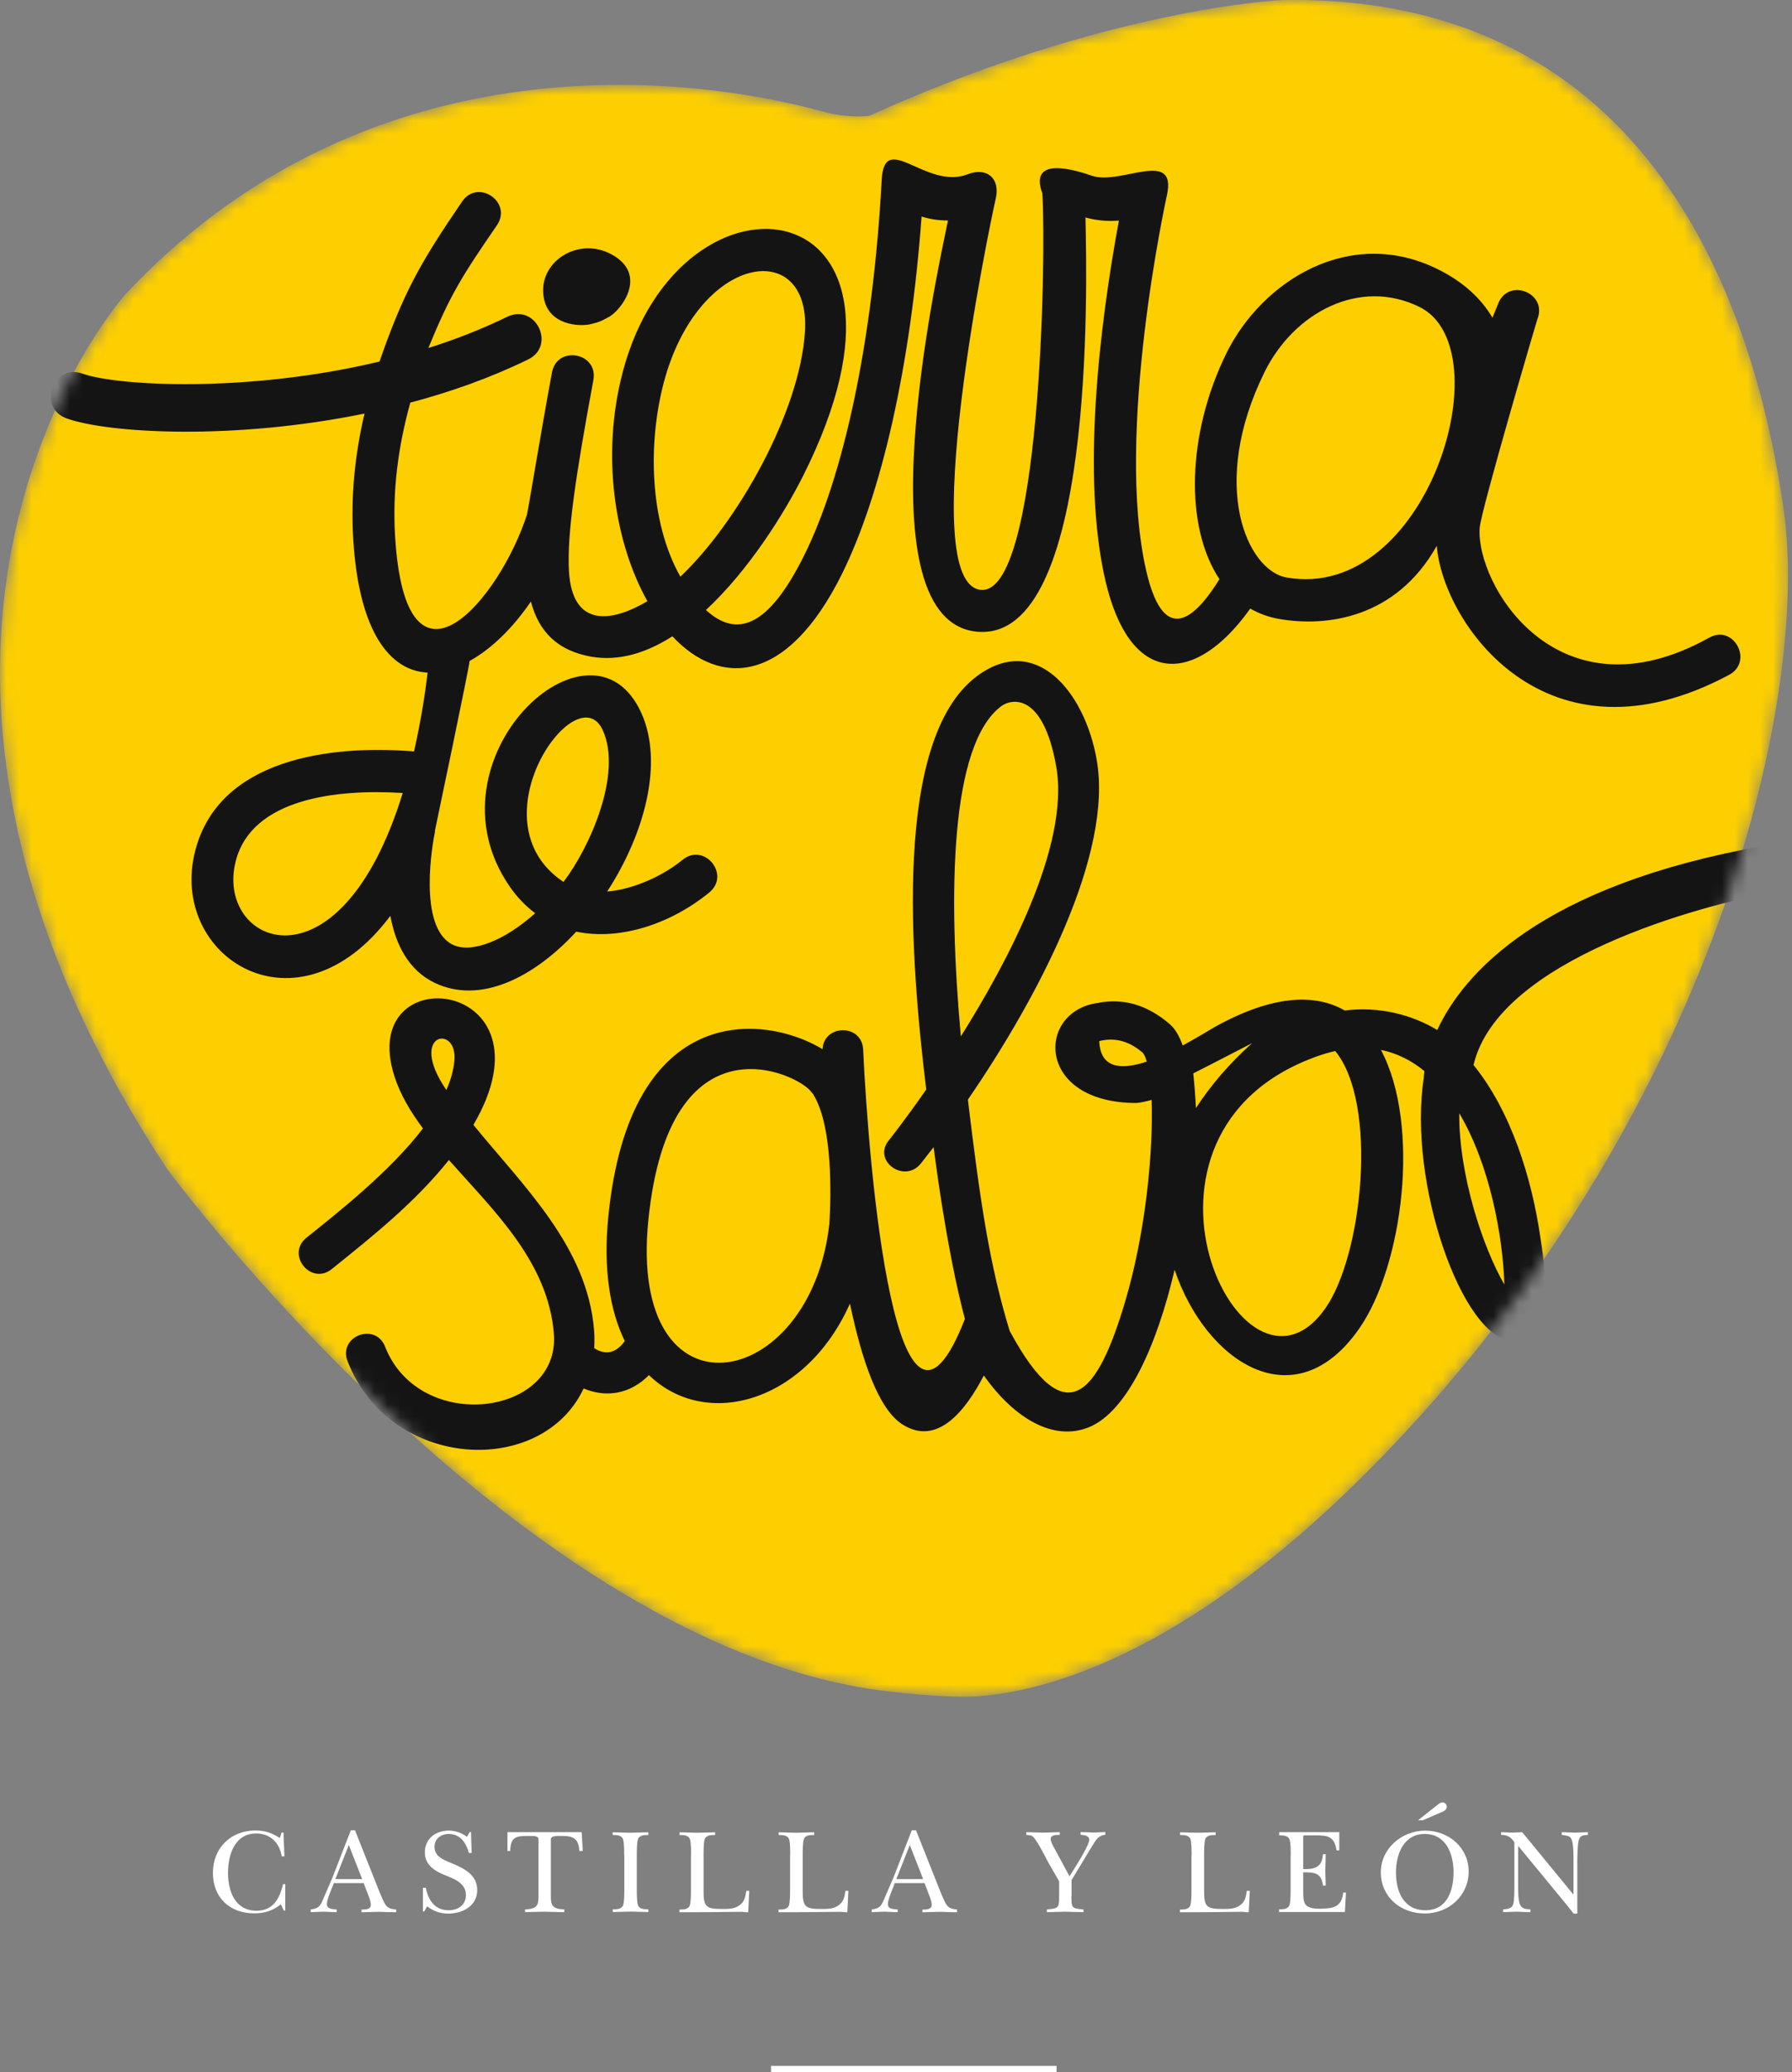 <?xml version="1.0" encoding="UTF-8"?> <svg xmlns="http://www.w3.org/2000/svg" width="141" height="163" viewBox="0 0 141 163" fill="none"><rect x="0" y="0" width="141" height="163" fill="#808080" stroke="none"/><g clip-path="url(#clip0_542_657)"><path d="M22.164 144.157H22.305L22.38 146.03H22.164C22.005 144.972 21.265 144.232 20.16 144.232C18.456 144.232 17.941 145.918 17.941 147.341C17.941 148.765 18.494 150.31 20.179 150.31C21.509 150.31 21.996 149.355 22.277 148.212H22.445V150.291H22.323L22.099 149.804C21.462 150.31 20.816 150.516 20.001 150.516C18.072 150.516 16.752 149.271 16.752 147.332C16.752 145.393 18.147 143.998 20.085 143.998C20.863 143.998 21.359 144.176 22.014 144.588L22.164 144.139V144.157Z" fill="white"></path><path d="M28.494 147.819L27.446 145.141L26.387 147.819H28.485H28.494ZM26.181 148.362C26.041 148.728 25.723 149.43 25.723 149.795C25.723 150.207 26.21 150.179 26.491 150.207V150.423C26.135 150.423 25.798 150.395 25.442 150.385C25.105 150.395 24.786 150.413 24.449 150.423V150.207C24.964 150.151 25.17 150.001 25.367 149.533C25.629 148.924 25.891 148.325 26.153 147.716L27.605 143.979H27.933L29.852 148.812C29.965 149.055 30.18 149.636 30.348 149.861C30.554 150.142 30.845 150.179 31.172 150.217V150.432C30.723 150.432 30.264 150.404 29.824 150.395C29.365 150.404 28.897 150.423 28.448 150.432V150.217C28.71 150.217 29.178 150.226 29.178 149.861C29.178 149.617 29.075 149.336 28.991 149.121L28.616 148.138H26.266L26.181 148.372V148.362Z" fill="white"></path><path d="M33.289 148.503H33.504C33.691 149.467 34.206 150.273 35.302 150.273C36.042 150.273 36.66 149.851 36.66 149.083C36.66 148.222 35.91 147.875 35.218 147.594C34.356 147.266 33.429 146.807 33.429 145.721C33.429 144.635 34.281 144.007 35.311 144.007C35.836 144.007 36.322 144.185 36.744 144.494L36.959 144.12H37.062L37.109 145.768H36.894C36.678 144.981 36.229 144.27 35.302 144.27C34.693 144.27 34.188 144.663 34.188 145.281C34.188 146.03 34.862 146.292 35.452 146.536C36.444 146.948 37.549 147.435 37.549 148.69C37.549 149.945 36.388 150.535 35.274 150.535C34.628 150.535 34.122 150.348 33.607 149.964L33.382 150.366H33.279V148.512L33.289 148.503Z" fill="white"></path><path d="M45.835 145.609H45.583C45.526 144.682 45.161 144.429 44.272 144.429C43.916 144.429 43.344 144.382 43.344 144.682V149.196C43.344 149.898 43.476 150.17 44.403 150.207V150.423C43.878 150.423 43.344 150.395 42.82 150.385C42.315 150.395 41.818 150.413 41.313 150.423V150.207C42.23 150.17 42.371 149.908 42.371 149.196V144.682C42.371 144.401 41.949 144.429 41.575 144.429C40.629 144.429 40.18 144.476 40.142 145.609H39.927V144.129H45.77L45.854 145.609H45.835Z" fill="white"></path><path d="M49.113 145.937C49.113 145.637 49.113 144.925 49.02 144.672C48.898 144.354 48.505 144.354 48.205 144.354V144.139C48.664 144.148 49.113 144.167 49.572 144.176C50.059 144.167 50.537 144.148 51.014 144.139V144.354C50.705 144.354 50.321 144.354 50.2 144.672C50.106 144.935 50.106 145.637 50.106 145.937V148.615C50.106 148.924 50.106 149.627 50.2 149.879C50.321 150.198 50.715 150.198 51.014 150.198V150.413C50.565 150.413 50.097 150.385 49.647 150.376C49.17 150.385 48.683 150.404 48.214 150.413V150.198C48.514 150.198 48.907 150.198 49.029 149.879C49.123 149.617 49.123 148.915 49.123 148.615V145.937H49.113Z" fill="white"></path><path d="M54.376 145.937C54.376 145.637 54.376 144.925 54.282 144.672C54.16 144.354 53.767 144.354 53.467 144.354V144.139C53.926 144.148 54.376 144.167 54.825 144.176C55.312 144.167 55.79 144.148 56.267 144.139V144.354C55.958 144.354 55.574 144.354 55.453 144.672C55.359 144.935 55.359 145.637 55.359 145.937V148.756C55.359 149.973 55.546 150.17 56.754 150.17C57.203 150.17 57.718 150.189 58.102 149.936C58.58 149.636 58.636 149.28 58.721 148.746H58.955L58.87 150.432C58.711 150.432 58.542 150.413 58.374 150.395C56.735 150.423 55.087 150.423 53.458 150.432V150.217C53.767 150.217 54.151 150.217 54.273 149.898C54.366 149.636 54.366 148.934 54.366 148.634V145.956L54.376 145.937Z" fill="white"></path><path d="M62.175 145.937C62.175 145.637 62.175 144.925 62.082 144.672C61.96 144.354 61.567 144.354 61.267 144.354V144.139C61.726 144.148 62.175 144.167 62.625 144.176C63.112 144.167 63.589 144.148 64.067 144.139V144.354C63.758 144.354 63.374 144.354 63.252 144.672C63.159 144.935 63.159 145.637 63.159 145.937V148.756C63.159 149.973 63.346 150.17 64.554 150.17C65.003 150.17 65.518 150.189 65.902 149.936C66.38 149.636 66.436 149.28 66.52 148.746H66.754L66.67 150.432C66.511 150.432 66.342 150.413 66.174 150.395C64.535 150.423 62.887 150.423 61.258 150.432V150.217C61.567 150.217 61.951 150.217 62.072 149.898C62.166 149.636 62.166 148.934 62.166 148.634V145.956L62.175 145.937Z" fill="white"></path><path d="M72.635 147.819L71.586 145.141L70.528 147.819H72.626H72.635ZM70.322 148.362C70.182 148.728 69.863 149.43 69.863 149.795C69.863 150.207 70.35 150.179 70.631 150.207V150.423C70.275 150.423 69.938 150.395 69.582 150.385C69.245 150.395 68.927 150.413 68.59 150.423V150.207C69.105 150.151 69.311 150.001 69.507 149.533C69.77 148.924 70.032 148.325 70.294 147.716L71.745 143.979H72.073L73.993 148.812C74.105 149.055 74.32 149.636 74.489 149.861C74.695 150.142 74.985 150.179 75.304 150.217V150.432C74.854 150.432 74.395 150.404 73.955 150.395C73.496 150.404 73.038 150.423 72.579 150.432V150.217C72.841 150.217 73.309 150.226 73.309 149.861C73.309 149.617 73.206 149.336 73.122 149.121L72.747 148.138H70.397L70.313 148.372L70.322 148.362Z" fill="white"></path><path d="M84.302 149.177C84.302 150.086 84.33 150.133 85.248 150.207V150.423C84.77 150.423 84.292 150.395 83.824 150.385C83.337 150.395 82.85 150.413 82.373 150.423V150.207C83.3 150.133 83.337 150.076 83.337 149.177V147.997L82.466 146.48C82.364 146.293 81.642 144.841 81.305 144.513C81.146 144.336 80.978 144.382 80.753 144.345V144.129C81.184 144.139 81.614 144.158 82.045 144.167C82.495 144.158 82.935 144.139 83.384 144.129V144.345C83.178 144.345 82.672 144.326 82.672 144.645C82.672 144.888 82.804 145.103 82.916 145.309L84.152 147.604L84.761 146.63C84.967 146.293 85.706 145.075 85.706 144.738C85.706 144.373 85.276 144.364 85.023 144.336V144.12C85.369 144.129 85.697 144.148 86.043 144.158C86.362 144.148 86.662 144.129 86.971 144.12V144.336C86.418 144.382 86.221 144.757 85.959 145.178L84.311 147.904V149.168L84.302 149.177Z" fill="white"></path><path d="M93.759 145.937C93.759 145.637 93.759 144.925 93.666 144.672C93.544 144.354 93.151 144.354 92.851 144.354V144.139C93.31 144.148 93.75 144.167 94.209 144.176C94.696 144.167 95.173 144.148 95.651 144.139V144.354C95.351 144.354 94.958 144.354 94.836 144.672C94.743 144.935 94.743 145.637 94.743 145.937V148.756C94.743 149.973 94.93 150.17 96.138 150.17C96.587 150.17 97.102 150.189 97.486 149.936C97.964 149.636 98.02 149.28 98.104 148.746H98.338L98.254 150.432C98.095 150.432 97.926 150.413 97.758 150.395C96.119 150.423 94.471 150.423 92.842 150.432V150.217C93.141 150.217 93.535 150.217 93.656 149.898C93.75 149.636 93.75 148.934 93.75 148.634V145.956L93.759 145.937Z" fill="white"></path><path d="M101.559 145.974C101.559 145.665 101.559 144.963 101.466 144.71C101.344 144.382 100.951 144.382 100.651 144.382V144.129H105.38V145.562H105.164C104.986 144.448 104.49 144.382 103.479 144.382H102.795C102.655 144.382 102.589 144.373 102.552 144.42C102.533 144.457 102.542 144.56 102.542 144.776V147.033C103.844 147.089 104.031 146.546 104.097 145.862H104.312C104.303 146.293 104.293 146.733 104.275 147.154C104.293 147.548 104.303 147.941 104.312 148.334H104.097C103.966 147.332 103.46 147.285 102.542 147.285V148.84C102.542 149.13 102.542 149.571 102.711 149.805C102.954 150.142 103.544 150.161 103.928 150.151C104.921 150.132 105.567 150.011 105.689 148.878H105.904L105.82 150.413H100.642V150.198C100.951 150.198 101.335 150.198 101.456 149.87C101.55 149.608 101.55 148.906 101.55 148.606V145.984L101.559 145.974Z" fill="white"></path><path d="M111.589 143.183L113.078 142.003C113.19 141.91 113.34 141.788 113.499 141.788C113.686 141.788 113.836 141.938 113.836 142.125C113.836 142.444 113.461 142.537 113.227 142.64L111.954 143.193H111.598L111.589 143.183ZM109.838 147.295C109.838 148.784 110.428 150.273 112.16 150.273C113.892 150.273 114.37 148.681 114.37 147.267C114.37 145.853 113.78 144.27 112.104 144.27C110.428 144.27 109.838 145.89 109.838 147.295ZM108.648 147.295C108.648 145.403 110.306 144.008 112.141 144.008C113.976 144.008 115.559 145.337 115.559 147.22C115.559 149.102 114.023 150.526 112.104 150.526C110.184 150.526 108.648 149.205 108.648 147.295Z" fill="white"></path><path d="M119.155 144.916C118.855 144.495 118.63 144.354 118.115 144.345V144.129C118.424 144.139 118.715 144.157 119.024 144.167C119.267 144.157 119.529 144.139 119.773 144.129L123.79 149.027H123.808V146.377C123.808 145.965 123.808 145.3 123.724 144.916C123.612 144.382 123.35 144.42 122.881 144.345V144.129C123.237 144.139 123.574 144.157 123.93 144.167C124.258 144.157 124.586 144.139 124.941 144.129V144.345C124.586 144.382 124.342 144.345 124.22 144.766C124.127 145.075 124.108 146.049 124.108 146.433V150.535H123.818C123.612 150.282 123.396 150.011 123.19 149.748L119.473 145.234H119.454V148.428C119.454 148.784 119.454 149.496 119.595 149.814C119.754 150.189 120.072 150.17 120.419 150.207V150.423C120.054 150.423 119.688 150.395 119.323 150.385C118.967 150.395 118.621 150.413 118.265 150.423V150.207C118.64 150.17 118.986 150.151 119.08 149.739C119.155 149.393 119.155 148.793 119.155 148.428V144.916Z" fill="white"></path><path d="M60.668 162.766H83.132" stroke="white" stroke-width="0.5"></path><mask id="mask0_542_657" style="mask-type:luminance" maskUnits="userSpaceOnUse" x="0" y="-1" width="141" height="135"><path d="M100.933 -0C100.933 -0 87.168 0.59 68.421 9.103C68.421 9.103 66.923 9.337 64.948 8.831C62.981 8.325 32.427 -0.89 9.879 23.141C9.879 23.141 -14.364 50.056 13.119 91.918C13.119 91.918 39.965 128.358 68.328 132.844C69.976 133.106 74.63 133.631 77.139 133.425C83.076 132.947 95.483 129.454 111.804 111.314C135.036 85.494 142.508 54.786 140.317 39.877C138.088 24.649 130.279 -0.459 100.933 -0Z" fill="white"></path></mask><g mask="url(#mask0_542_657)"><path d="M100.933 -0C100.933 -0 87.168 0.59 68.421 9.103C68.421 9.103 66.923 9.337 64.948 8.831C62.981 8.325 32.427 -0.89 9.879 23.141C9.879 23.141 -14.364 50.056 13.119 91.918C13.119 91.918 39.965 128.358 68.328 132.844C69.976 133.106 74.63 133.631 77.139 133.425C83.076 132.947 95.483 129.454 111.804 111.314C135.036 85.494 142.508 54.786 140.317 39.877C138.088 24.649 130.279 -0.459 100.933 -0Z" fill="#FDCF00"></path><path d="M34.234 65.397C34.066 66.127 32.811 72.973 35.639 74.322C37.09 75.014 39.674 74.022 42.109 71.84C41.369 71.287 40.686 70.585 40.086 69.714C33.213 59.712 46.557 47.322 50.48 56.125C52.222 60.04 50.714 65.603 47.774 70.135C49.965 69.948 52.259 68.824 53.701 67.644C55.406 66.239 57.512 68.805 55.808 70.21C52.868 72.617 48.86 74.022 45.34 73.291C41.997 76.925 37.773 79.023 34.206 77.318C32.155 76.335 31.125 74.312 30.713 72.046C23.372 81.86 13.165 75.239 15.375 66.867C17.258 59.74 25.872 58.56 32.577 59.112C33.204 56.35 33.522 53.99 33.644 52.913C30.695 52.763 28.241 49.757 27.792 42.405C27.586 39.015 27.932 35.718 28.681 32.534C18.316 34.66 8.502 34.08 5.253 32.918C2.903 32.075 4.167 28.554 6.508 29.397C9.186 30.352 19.392 30.942 29.861 28.442C31.734 23.047 33.045 20.706 36.36 15.855C37.605 14.029 40.349 15.902 39.094 17.728C36.388 21.68 35.451 23.104 33.71 27.374C35.826 26.709 37.914 25.894 39.908 24.921C42.146 23.834 43.785 27.196 41.547 28.282C38.588 29.725 35.442 30.839 32.286 31.673C31.341 35.063 30.863 38.575 31.088 42.199C31.93 56.05 39.356 47.069 41.472 40.457C41.528 40.27 42.633 33.583 43.429 29.303C43.832 27.131 47.09 27.73 46.688 29.903C45.311 37.348 44.6 42.021 44.768 44.934C45.031 49.485 48.224 48.904 50.939 47.294C48.392 42.742 47.259 35.878 49.001 29.256C53.561 11.94 74.695 14.572 63.178 37.46C61.726 40.335 58.964 44.812 55.546 47.987C57.924 50.16 60.406 49.457 63.271 43.697C66.324 37.554 68.683 27.009 69.376 14.132C69.592 10.198 72.869 14.975 76.137 13.71C77.654 13.12 78.721 14.038 78.347 15.63C77.888 17.625 71.951 46.001 77.204 46.404C81.858 46.76 82.326 20.519 82.017 15.218C80.912 12.212 84.63 13.383 85.941 13.832C88.16 14.591 92.645 11.631 91.812 15.377C91.793 15.48 87.683 34.136 90.201 44.952C91.69 51.349 94.387 48.08 95.951 45.561C93.207 41.441 93.385 34.117 96.494 27.796C99.312 22.083 106.204 17.765 113.105 21.165C115.137 22.167 116.542 23.478 117.431 24.995L117.89 23.862C118.724 21.821 121.795 23.066 120.961 25.117C120.933 25.183 116.532 40.139 116.429 41.506C116.083 45.936 122.525 56.827 134.492 50.16C136.421 49.083 137.994 52.051 136.047 53.091C121.654 60.779 113.527 49.017 113.049 42.939C109.847 48.642 104.378 49.345 100.633 48.689C99.799 48.539 99.05 48.268 98.376 47.874C98.217 48.099 98.02 48.352 97.814 48.624C93.685 53.849 88.872 53.803 86.98 45.692C85.089 37.573 86.484 25.773 88.038 17.353C87.055 17.438 86.166 17.316 85.407 17.11C85.538 22.663 86.119 50.384 76.961 49.701C67.691 48.998 73.656 21.849 74.592 17.344C73.824 17.344 73.122 17.232 72.513 17.035C71.642 28.91 69.339 38.912 66.24 45.168C61.913 53.868 56.642 54.046 52.905 50.056C50.883 51.349 48.72 52.042 46.519 51.658C43.879 51.19 42.399 49.71 41.772 47.322C40.339 49.42 38.654 51.059 36.95 51.995C36.987 52.164 34.234 65.303 34.215 65.378M44.338 69.377C46.454 66.595 48.963 60.864 47.437 57.464C45.433 52.96 37.137 64.591 44.338 69.377ZM31.687 62.381C26.453 62.053 19.851 62.821 18.559 67.7C16.836 74.237 26.696 78.62 31.687 62.381ZM111.682 24.143C106.972 21.83 101.813 24.583 99.5 29.266C95.108 38.172 98.133 44.887 101.232 45.43C112.281 47.369 118.34 27.412 111.682 24.143ZM53.533 45.364C58.046 41.103 62.971 32.338 63.337 26.054C63.777 18.637 54.909 19.919 52.222 30.118C51.014 34.707 51.033 40.925 53.533 45.364ZM46.351 25.529C45.227 25.716 42.774 25.417 42.736 22.879C42.69 20.331 45.798 18.533 48.364 20.154C50.92 21.774 48.823 24.415 47.961 24.902C47.1 25.389 46.987 25.361 46.36 25.529M35.124 85.738C35.461 84.97 35.685 84.202 35.751 83.453C36.041 80.54 32.033 81.233 35.105 85.719L35.124 85.747V85.738ZM51.014 95.992C49.394 112.11 63.758 109.637 65.256 96.283C65.406 93.876 65.49 88.725 64.086 86.262L63.992 86.084L63.824 85.887C62.812 84.464 52.662 79.594 51.014 95.992ZM75.594 81.542L75.659 81.439C79.049 76.026 84.227 66.586 83.104 60.283C82.074 54.495 79.611 54.926 78.768 55.563C74.751 58.597 74.583 70.294 75.603 81.542M118.368 101.05C118.246 97.201 117.216 91.619 114.819 87.573C114.781 92.387 116.663 98.118 118.368 101.05ZM105.052 82.684C104.631 82.778 104.191 82.9 103.741 83.059C86.634 89.043 97.767 112.297 104.303 102.894C107.225 98.68 108.442 86.833 105.071 82.694V82.675L105.052 82.684ZM90.23 83.509C90.126 83.153 90.014 82.909 89.883 82.788C88.703 81.785 87.57 81.636 86.493 81.898C86.578 84.108 88.291 84.164 90.239 83.509M86.484 78.873C88.272 78.564 90.117 78.92 92.037 80.559C92.449 80.915 92.795 81.495 93.057 82.244C94.172 81.645 95.117 81.055 95.558 80.802C100.118 78.264 103.461 78.142 105.811 79.491C108.517 79.144 111.139 79.838 113.087 81.027C115.137 76.616 121.158 69.648 138.837 66.53C141.29 66.099 141.946 69.779 139.483 70.21C134.043 71.165 117.9 75.436 115.942 83.78C118.911 87.433 120.54 92.752 121.196 97.313C121.42 98.858 122.656 105.61 118.976 105.47C115.062 105.311 110.755 93.024 112.028 84.792C112.028 84.679 112.047 84.492 112.075 84.258C111.073 83.434 109.94 82.853 108.657 82.591C111.813 88.538 110.38 99.579 106.953 104.505C101.887 111.801 94.874 107.165 92.421 99.888C91.053 105.77 88.731 110.995 85.716 112.26C82.888 113.44 79.77 111.548 77.41 108.205C75.978 110.967 73.74 113.824 70.978 112.035C69.124 110.836 67.813 107.043 66.876 102.548C63.421 110.312 55.565 112.531 51.061 108.176C49.553 109.703 47.652 109.956 45.92 109.225C42.671 116.212 30.741 115.715 27.352 107.099C26.574 105.133 29.524 103.971 30.301 105.938C33.007 112.831 44.113 111.407 43.579 104.899C43.111 99.242 38.841 95.234 35.32 91.254C32.67 94.569 29.393 97.191 26.106 99.832C24.458 101.153 22.473 98.68 24.121 97.36C26.584 95.384 30.648 92.2 33.279 88.772C32.296 87.451 31.49 86.094 31.032 84.661C27.998 75.174 44.029 76.906 37.249 88.491C41.238 93.37 46.21 98.09 46.744 104.636C46.782 105.114 46.782 105.582 46.753 106.051C47.428 106.491 48.317 106.659 49.16 105.498C47.999 103.129 47.446 99.86 47.868 95.665C49.572 78.695 60.162 79.763 64.722 82.535C64.807 80.577 67.822 80.502 67.916 82.572C68.346 91.862 70.509 117.645 75.922 103.756C75.388 101.771 74.405 97.491 73.459 90.242C73.122 90.682 72.785 91.113 72.466 91.516C71.184 93.136 68.637 91.347 69.919 89.727C69.919 89.727 71.156 88.182 72.878 85.71C71.624 75.352 70.238 58.204 76.83 53.222C81.465 49.719 85.342 54.402 86.287 59.74C87.617 67.195 81.671 78.47 76.156 86.505C77.148 94.747 77.879 99.561 79.442 104.693C83.881 112.934 86.372 109.675 88.544 102.342C90.192 96.76 90.745 90.439 90.613 86.524C90.192 86.646 89.789 86.73 89.424 86.768C81.39 86.768 81.549 79.416 86.512 78.882M93.891 84.436C93.984 85.307 94.05 86.215 94.097 87.17C95.277 85.363 96.747 83.64 98.526 82.057C96.953 82.862 95.389 83.687 93.891 84.436Z" fill="#141414"></path></g></g><defs><clipPath id="clip0_542_657"><rect width="141" height="163" fill="white"></rect></clipPath></defs></svg> 